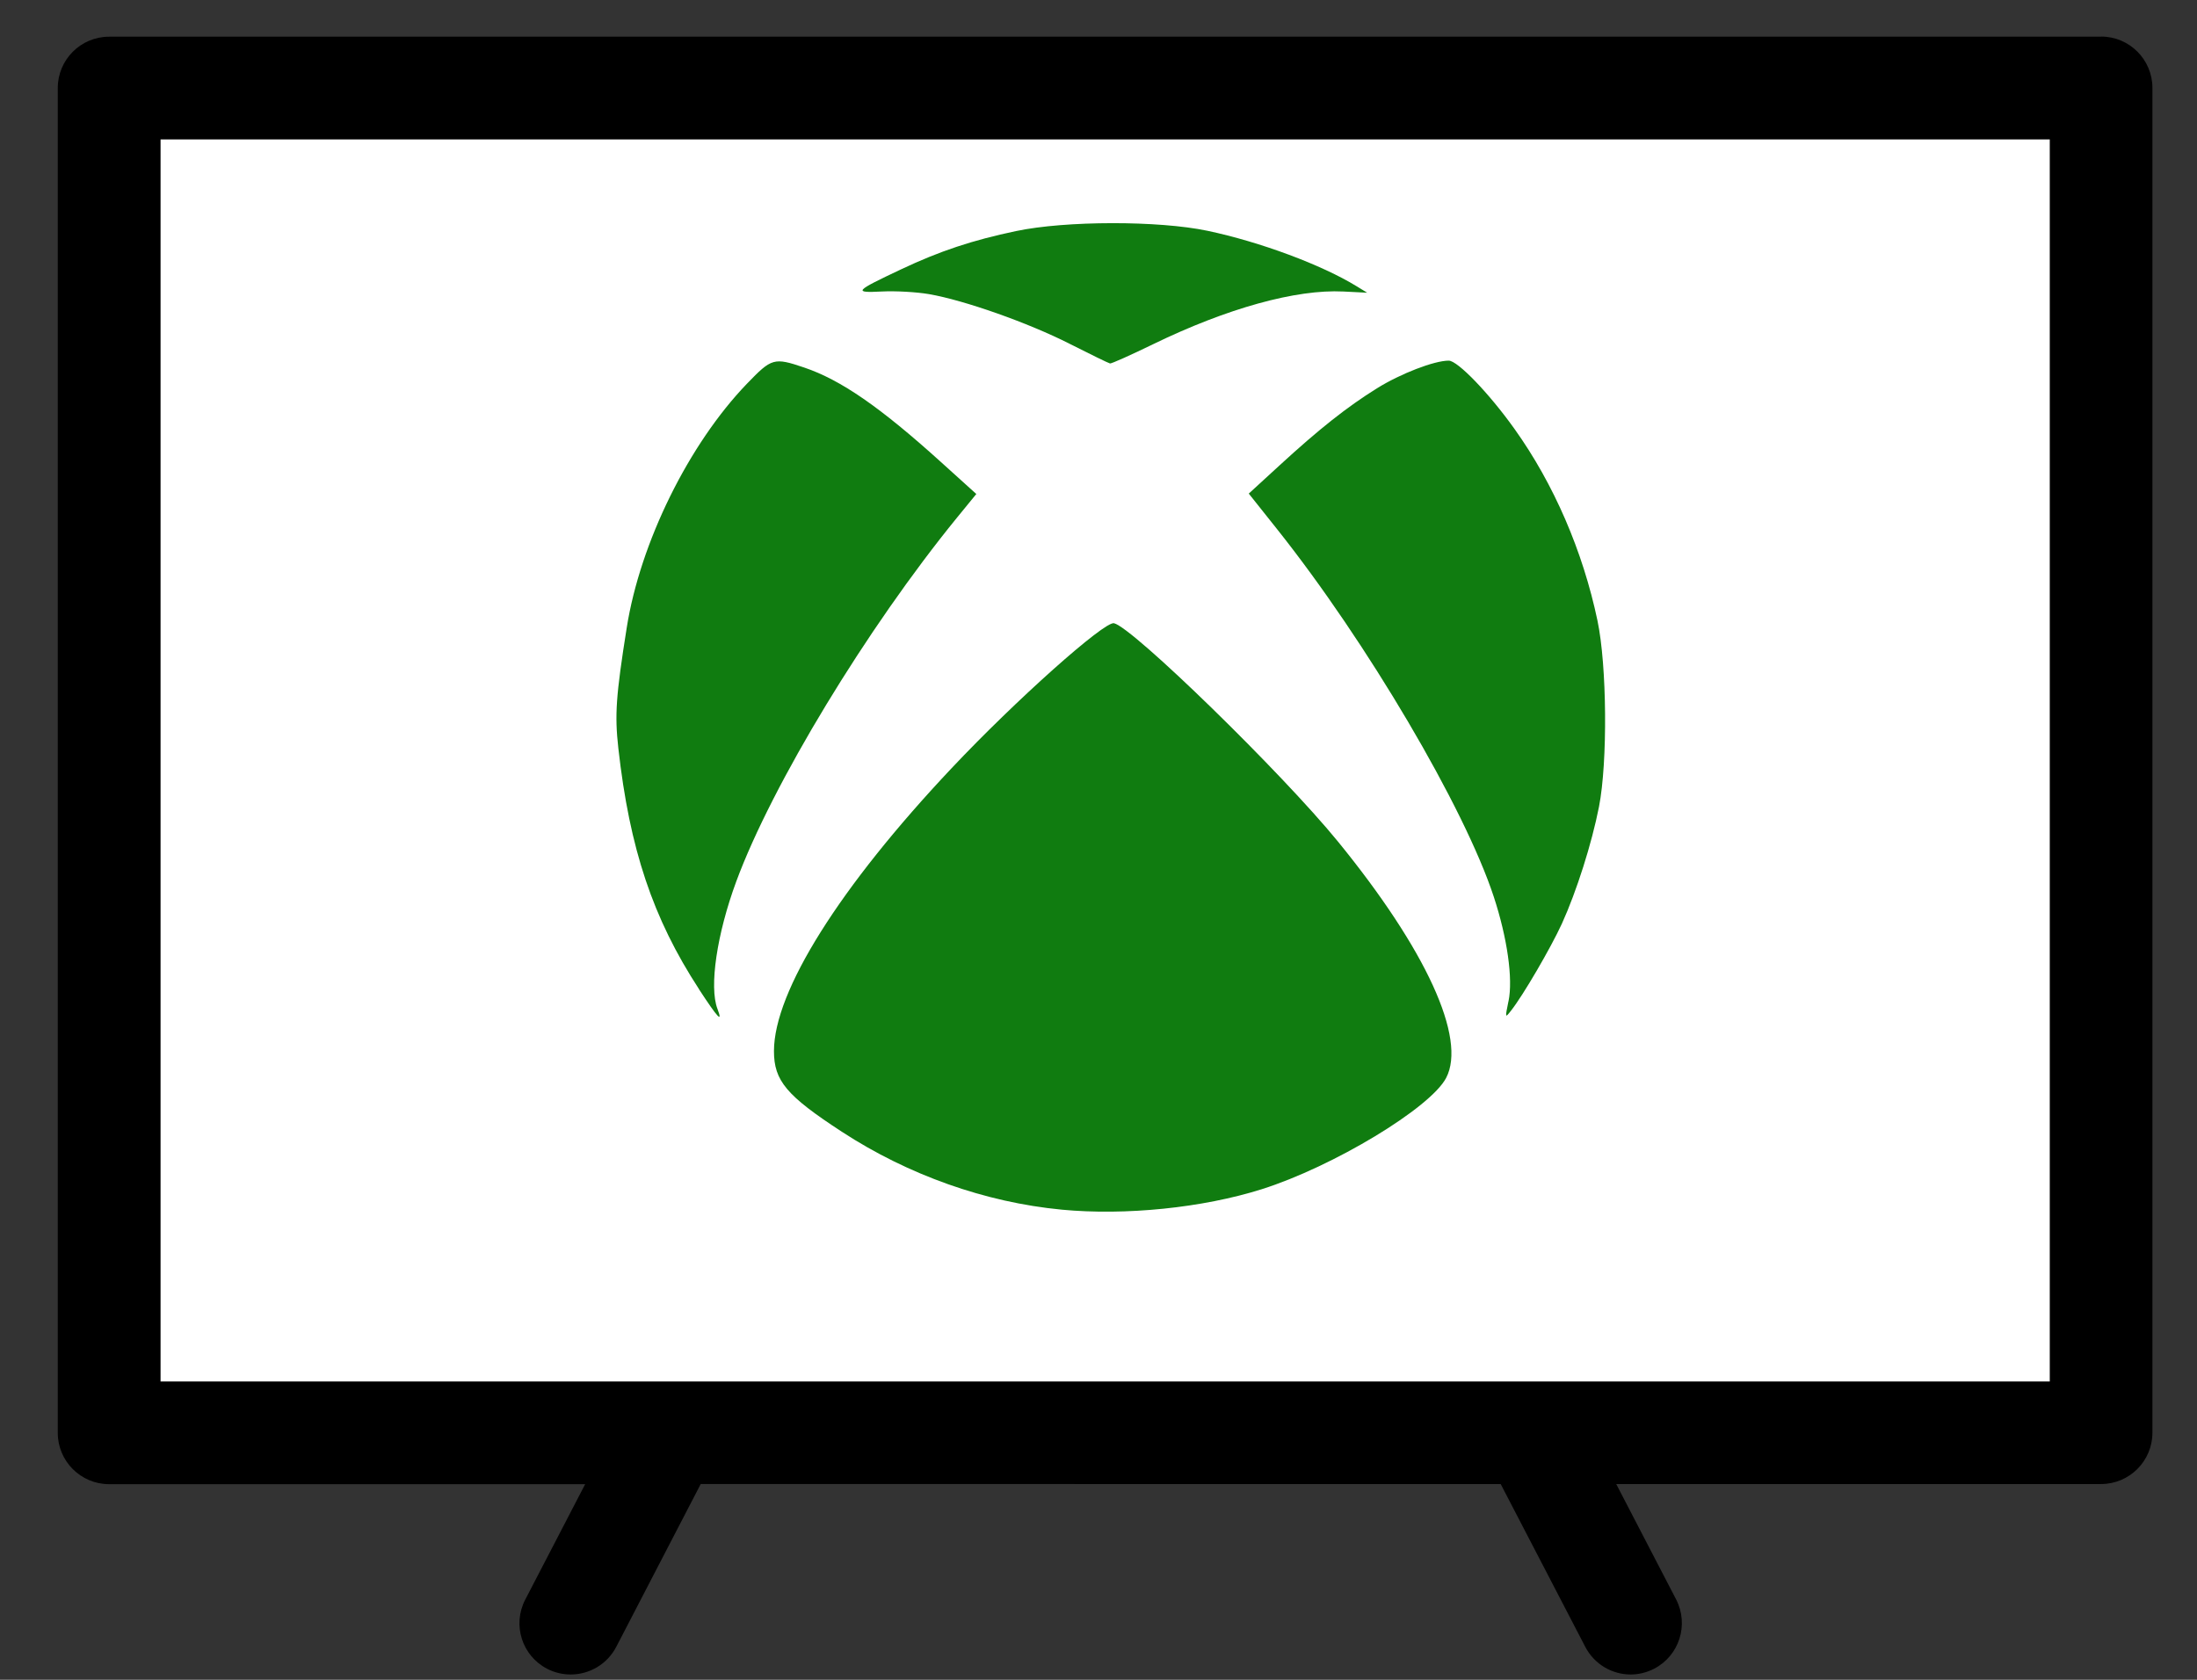 <?xml version="1.0" encoding="UTF-8" standalone="no"?>
<!-- Created with Inkscape (http://www.inkscape.org/) -->

<svg
   xmlns:dc="http://purl.org/dc/elements/1.1/"
   xmlns:cc="http://creativecommons.org/ns#"
   xmlns:rdf="http://www.w3.org/1999/02/22-rdf-syntax-ns#"
   xmlns:svg="http://www.w3.org/2000/svg"
   xmlns="http://www.w3.org/2000/svg"
   xmlns:sodipodi="http://sodipodi.sourceforge.net/DTD/sodipodi-0.dtd"
   xmlns:inkscape="http://www.inkscape.org/namespaces/inkscape"
   width="17mm"
   height="13mm"
   viewBox="0 0 17 13"
   version="1.1"
   id="svg4411"
   inkscape:version="0.92.1 r15371"
   sodipodi:docname="xbox_tv.svg">
  <rect x="0" y="0" width="17" height="13" fill="#333333" stroke="none"/>
  <defs
     id="defs4405" />
  <sodipodi:namedview
     id="base"
     pagecolor="#ffffff"
     bordercolor="#666666"
     borderopacity="1.0"
     inkscape:pageopacity="0.0"
     inkscape:pageshadow="2"
     inkscape:zoom="5.6"
     inkscape:cx="60.178571"
     inkscape:cy="40.638013"
     inkscape:document-units="mm"
     inkscape:current-layer="layer1"
     showgrid="false"
     inkscape:window-width="1920"
     inkscape:window-height="1017"
     inkscape:window-x="-8"
     inkscape:window-y="-8"
     inkscape:window-maximized="1" />
  <g
     inkscape:label="Layer 1"
     inkscape:groupmode="layer"
     id="layer1"
     transform="translate(0,-284)">
    <rect
       style="fill:#ffffff;fill-opacity:1;stroke-width:0.265"
       id="rect4584"
       width="14.621"
       height="9.615"
       x="1.241"
       y="285.077" />
    <path
       id="path4009-7"
       d="M 16.259,284.284 H 0.844 c -0.219,0 -0.397,0.178 -0.397,0.397 v 10.408 c 0,0.219 0.178,0.397 0.397,0.397 H 4.528 l -0.464,0.894 c -0.101,0.195 -0.025,0.434 0.17,0.535 0.058,0.03 0.121,0.044 0.182,0.044 0.143,0 0.282,-0.078 0.353,-0.215 l 0.653,-1.259 H 11.612 l 0.654,1.259 c 0.071,0.137 0.209,0.215 0.352,0.215 0.061,0 0.124,-0.015 0.182,-0.045 0.194,-0.101 0.27,-0.34 0.17,-0.535 l -0.464,-0.894 h 3.752 c 0.219,0 0.397,-0.178 0.397,-0.397 v -10.408 c 0,-0.219 -0.178,-0.397 -0.397,-0.397 z m -0.397,10.409 H 1.241 v -9.615 H 15.862 Z"
       inkscape:connector-curvature="0"
       style="display:inline;fill:#000000;fill-opacity:1;stroke-width:0.265" />
    <g
       style="display:inline"
       id="script.start_xbox"
       transform="matrix(0.09,0,0,0.09,-14.113,240.713)"
       inkscape:label="script.start_xbox">
      <circle
         r="42"
         cy="542.415"
         cx="252.566"
         id="path5294"
         style="opacity:1;fill:#ffffff;fill-opacity:1;stroke-width:1.04" />
      <path
         id="path4-4"
         d="m 248.072,584.982 c -6.548,-0.627 -13.177,-2.977 -18.871,-6.69 -4.772,-3.11 -5.848,-4.391 -5.848,-6.943 0,-5.127 5.641,-14.11 15.293,-24.347 5.48,-5.816 13.115,-12.628 13.94,-12.445 1.606,0.358 14.439,12.869 19.245,18.76 7.597,9.311 11.088,16.937 9.314,20.337 -1.349,2.584 -9.718,7.635 -15.866,9.576 -5.068,1.6 -11.724,2.277 -17.206,1.753 z m -31.165,-18.964 c -3.966,-6.08 -5.969,-12.066 -6.935,-20.723 -0.32,-2.858 -0.207,-4.493 0.724,-10.361 1.159,-7.307 5.325,-15.768 10.334,-20.972 2.132,-2.212 2.322,-2.271 4.922,-1.392 3.151,1.066 6.52,3.393 11.746,8.116 l 3.053,2.759 -1.67,2.044 c -7.733,9.489 -15.896,22.947 -18.968,31.27 -1.67,4.522 -2.341,9.064 -1.62,10.955 0.484,1.278 0.04,0.802 -1.591,-1.692 z m 69.602,1.034 c 0.392,-1.912 -0.104,-5.421 -1.265,-8.961 -2.514,-7.667 -10.92,-21.93 -18.639,-31.628 l -2.43,-3.053 2.63,-2.412 c 3.432,-3.15 5.815,-5.036 8.387,-6.638 2.028,-1.264 4.928,-2.383 6.175,-2.383 0.768,0 3.474,2.814 5.657,5.875 3.383,4.739 5.87,10.496 7.131,16.479 0.815,3.87 0.883,12.145 0.131,16.005 -0.622,3.167 -1.926,7.273 -3.191,10.058 -0.958,2.086 -3.319,6.139 -4.357,7.459 -0.533,0.678 -0.533,0.677 -0.237,-0.786 z M 248.774,510.529 c -3.562,-1.807 -9.057,-3.747 -12.092,-4.27 -1.063,-0.183 -2.878,-0.286 -4.031,-0.227 -2.505,0.126 -2.394,-0.004 1.623,-1.901 3.339,-1.577 6.125,-2.504 9.909,-3.298 4.253,-0.894 12.25,-0.903 16.436,-0.022 4.52,0.953 9.844,2.932 12.843,4.779 l 0.893,0.547 -2.045,-0.103 c -4.066,-0.205 -9.992,1.437 -16.354,4.529 -1.919,0.934 -3.586,1.679 -3.709,1.659 -0.122,-0.024 -1.685,-0.785 -3.477,-1.693 z"
         style="fill:#107c10;stroke-width:0.988"
         inkscape:connector-curvature="0" />
    </g>
  </g>
</svg>
